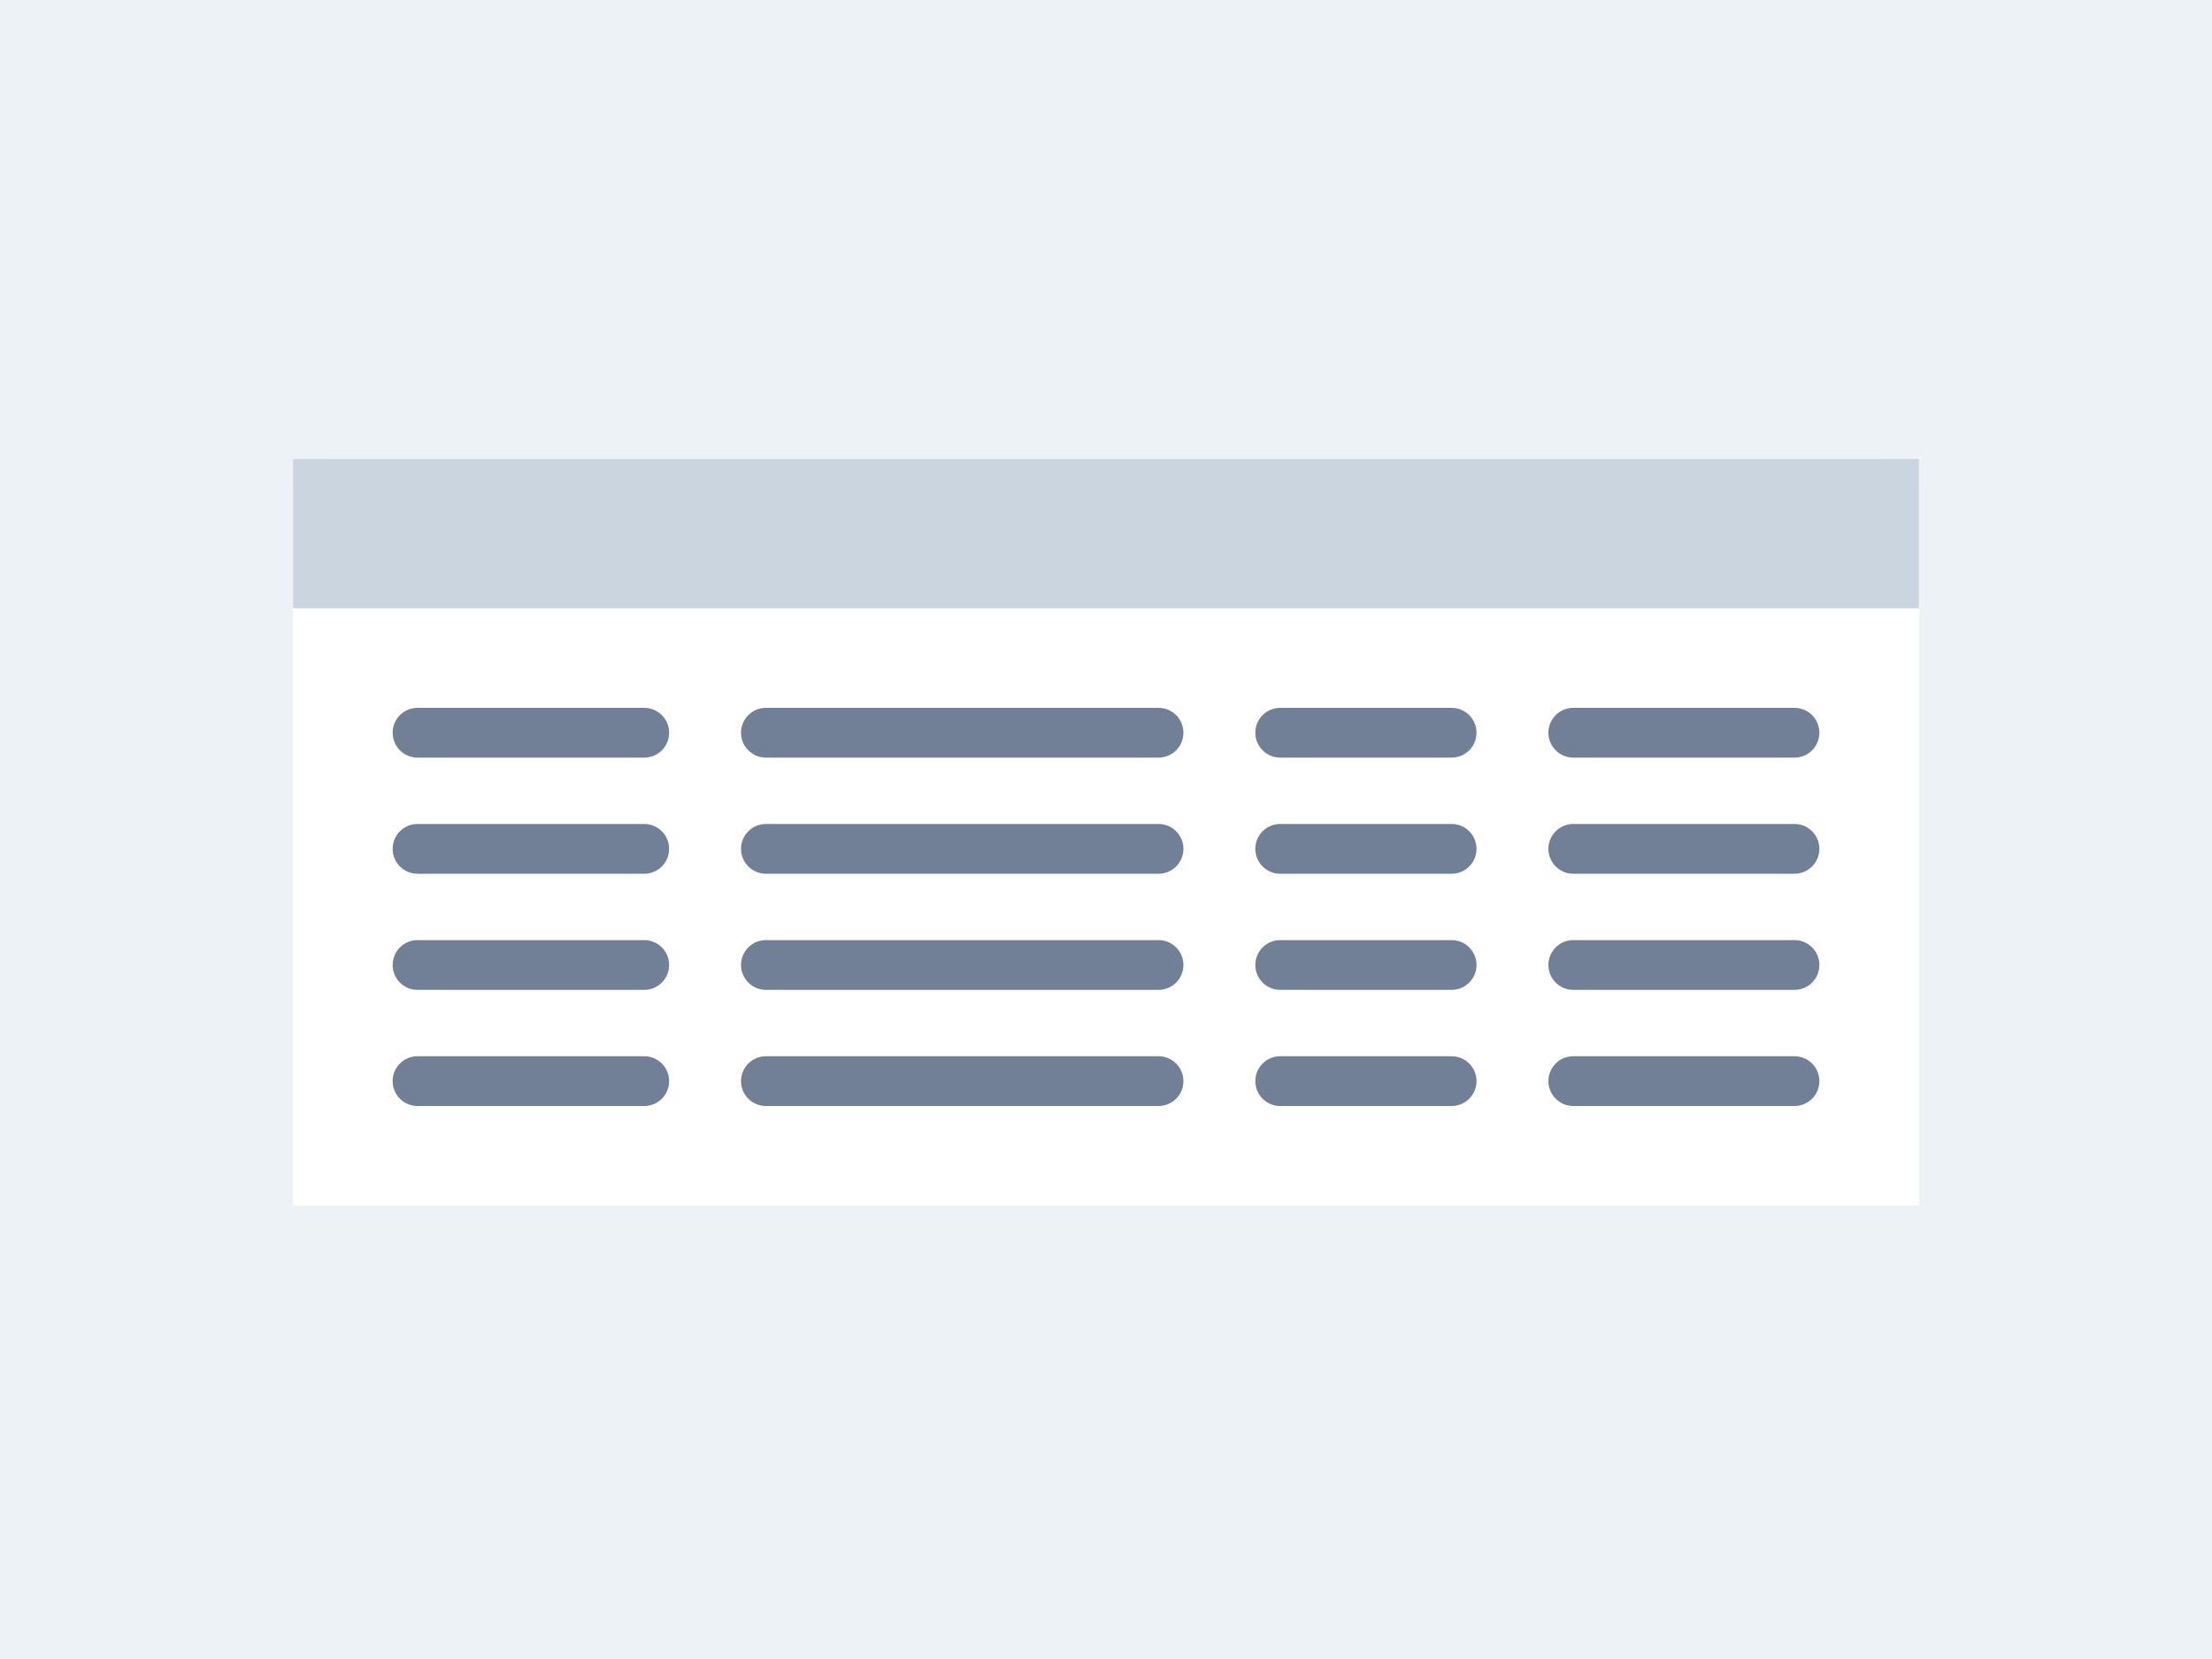 <svg width="400" height="300" viewBox="0 0 400 300" fill="none" xmlns="http://www.w3.org/2000/svg">
<rect width="400" height="300" fill="#EDF2F7"/>
<path d="M53 89C53 85.686 55.686 83 59 83H341C344.314 83 347 85.686 347 89V218H53V89Z" fill="white"/>
<path fill-rule="evenodd" clip-rule="evenodd" d="M71 132.5C71 130.015 73.015 128 75.5 128H116.5C118.985 128 121 130.015 121 132.5C121 134.985 118.985 137 116.5 137H75.5C73.015 137 71 134.985 71 132.5Z" fill="#718096"/>
<path fill-rule="evenodd" clip-rule="evenodd" d="M134 132.5C134 130.015 136.015 128 138.5 128H209.5C211.985 128 214 130.015 214 132.5C214 134.985 211.985 137 209.5 137H138.5C136.015 137 134 134.985 134 132.5Z" fill="#718096"/>
<path fill-rule="evenodd" clip-rule="evenodd" d="M227 132.5C227 130.015 229.015 128 231.5 128H262.5C264.985 128 267 130.015 267 132.5C267 134.985 264.985 137 262.5 137H231.5C229.015 137 227 134.985 227 132.5Z" fill="#718096"/>
<path fill-rule="evenodd" clip-rule="evenodd" d="M280 132.5C280 130.015 282.015 128 284.5 128H324.5C326.985 128 329 130.015 329 132.5C329 134.985 326.985 137 324.5 137H284.5C282.015 137 280 134.985 280 132.5Z" fill="#718096"/>
<path fill-rule="evenodd" clip-rule="evenodd" d="M71 153.5C71 151.015 73.015 149 75.5 149H116.5C118.985 149 121 151.015 121 153.5C121 155.985 118.985 158 116.5 158H75.5C73.015 158 71 155.985 71 153.5Z" fill="#718096"/>
<path fill-rule="evenodd" clip-rule="evenodd" d="M134 153.5C134 151.015 136.015 149 138.5 149H209.5C211.985 149 214 151.015 214 153.5C214 155.985 211.985 158 209.5 158H138.5C136.015 158 134 155.985 134 153.5Z" fill="#718096"/>
<path fill-rule="evenodd" clip-rule="evenodd" d="M227 153.5C227 151.015 229.015 149 231.5 149H262.5C264.985 149 267 151.015 267 153.5C267 155.985 264.985 158 262.5 158H231.5C229.015 158 227 155.985 227 153.5Z" fill="#718096"/>
<path fill-rule="evenodd" clip-rule="evenodd" d="M280 153.5C280 151.015 282.015 149 284.5 149H324.5C326.985 149 329 151.015 329 153.5C329 155.985 326.985 158 324.5 158H284.5C282.015 158 280 155.985 280 153.5Z" fill="#718096"/>
<path fill-rule="evenodd" clip-rule="evenodd" d="M71 174.5C71 172.015 73.015 170 75.5 170H116.5C118.985 170 121 172.015 121 174.5C121 176.985 118.985 179 116.5 179H75.5C73.015 179 71 176.985 71 174.5Z" fill="#718096"/>
<path fill-rule="evenodd" clip-rule="evenodd" d="M134 174.5C134 172.015 136.015 170 138.5 170H209.5C211.985 170 214 172.015 214 174.5C214 176.985 211.985 179 209.5 179H138.5C136.015 179 134 176.985 134 174.5Z" fill="#718096"/>
<path fill-rule="evenodd" clip-rule="evenodd" d="M227 174.5C227 172.015 229.015 170 231.5 170H262.5C264.985 170 267 172.015 267 174.5C267 176.985 264.985 179 262.5 179H231.5C229.015 179 227 176.985 227 174.5Z" fill="#718096"/>
<path fill-rule="evenodd" clip-rule="evenodd" d="M280 174.5C280 172.015 282.015 170 284.5 170H324.5C326.985 170 329 172.015 329 174.5C329 176.985 326.985 179 324.5 179H284.5C282.015 179 280 176.985 280 174.5Z" fill="#718096"/>
<path fill-rule="evenodd" clip-rule="evenodd" d="M71 195.5C71 193.015 73.015 191 75.5 191H116.5C118.985 191 121 193.015 121 195.5C121 197.985 118.985 200 116.5 200H75.5C73.015 200 71 197.985 71 195.5Z" fill="#718096"/>
<path fill-rule="evenodd" clip-rule="evenodd" d="M134 195.5C134 193.015 136.015 191 138.5 191H209.5C211.985 191 214 193.015 214 195.5C214 197.985 211.985 200 209.5 200H138.5C136.015 200 134 197.985 134 195.5Z" fill="#718096"/>
<path fill-rule="evenodd" clip-rule="evenodd" d="M227 195.5C227 193.015 229.015 191 231.5 191H262.5C264.985 191 267 193.015 267 195.5C267 197.985 264.985 200 262.5 200H231.5C229.015 200 227 197.985 227 195.5Z" fill="#718096"/>
<path fill-rule="evenodd" clip-rule="evenodd" d="M280 195.5C280 193.015 282.015 191 284.5 191H324.5C326.985 191 329 193.015 329 195.5C329 197.985 326.985 200 324.5 200H284.5C282.015 200 280 197.985 280 195.5Z" fill="#718096"/>
<rect x="53" y="83" width="294" height="27" fill="#CBD5E0"/>
</svg>
